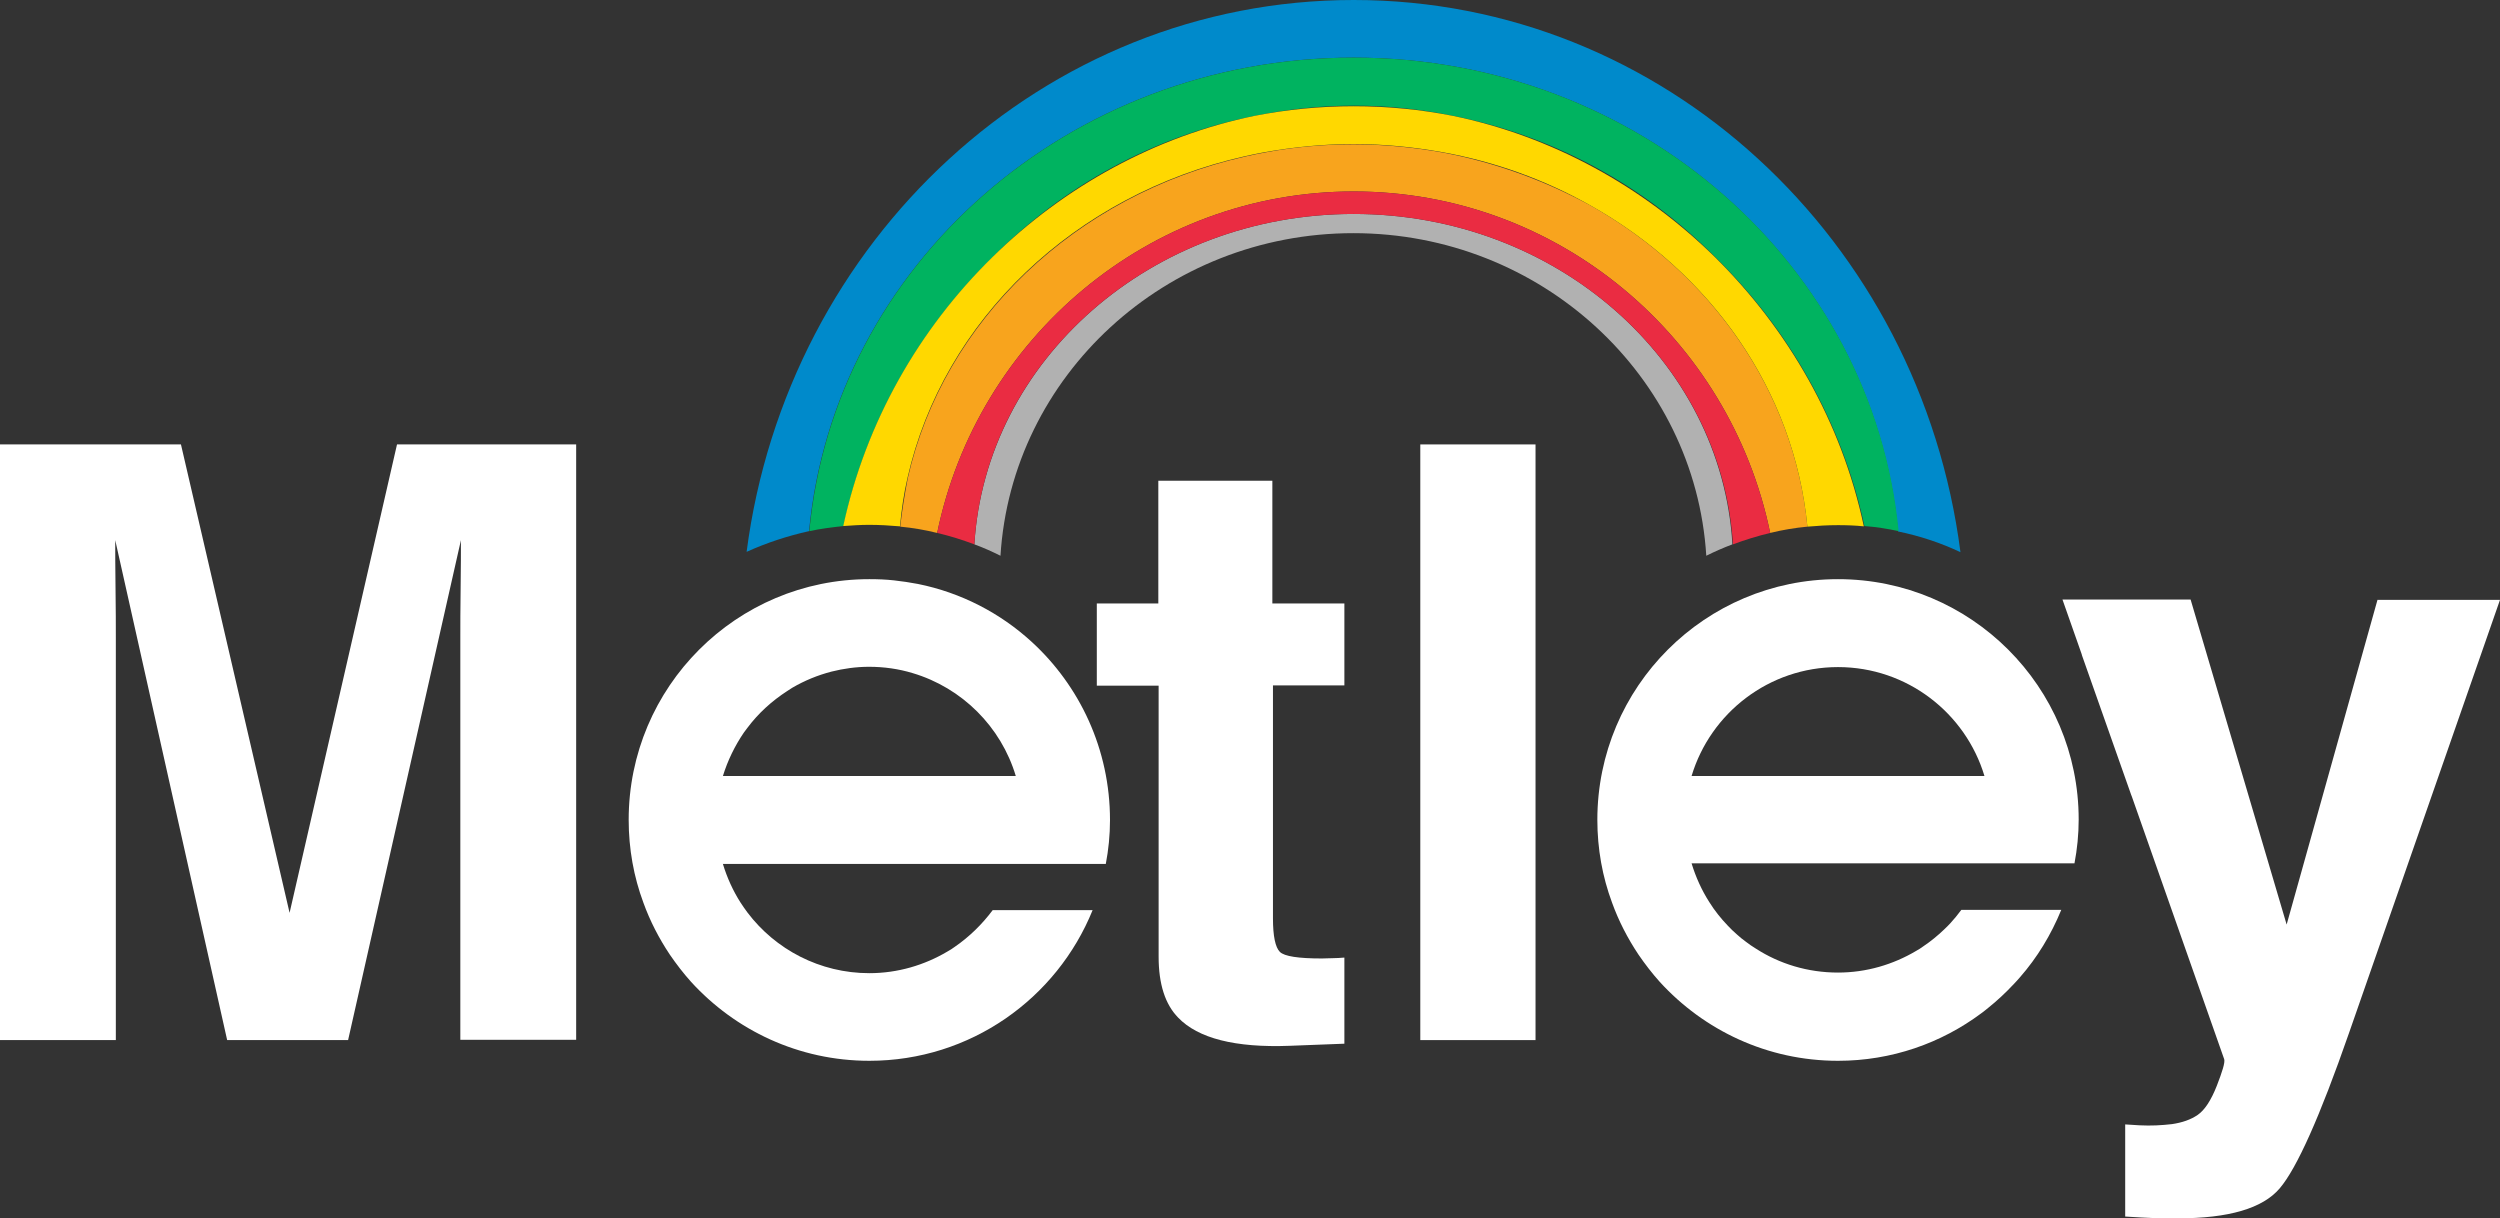 <?xml version="1.0" encoding="utf-8"?>
<!-- Generator: Adobe Illustrator 21.1.0, SVG Export Plug-In . SVG Version: 6.00 Build 0)  -->
<svg version="1.0" id="Layer_1" xmlns="http://www.w3.org/2000/svg" xmlns:xlink="http://www.w3.org/1999/xlink" x="0px" y="0px"
	 viewBox="0 0 833.1 406" style="enable-background:new 0 0 833.1 406;" xml:space="preserve">
<rect x="0" y="0" width="833.1" height="406" fill="#333333" stroke="none"/>
<style type="text/css">
	.st0{fill:none;}
	.st1{fill:#F8A41D;}
	.st2{fill:#008ACB;}
	.st3{fill:#00B360;}
	.st4{fill:#FFD800;}
	.st5{fill:#B1B1B1;}
	.st6{fill:#EA2C42;}
	.st7{fill:#FFFFFF;}
	.st8{fill:none;stroke:#0044EC;stroke-width:0;stroke-linecap:round;stroke-linejoin:round;}
</style>
<g>
	<path class="st0" d="M300.1,175.5C300.1,175.5,300.1,175.5,300.1,175.5c0.6-5.5,1.4-10.9,2.5-16.1
		C301.3,164.7,300.6,170.1,300.1,175.5z"/>
	<path class="st0" d="M480.6,50.8c17.2,3.2,33.8,9.3,49.1,17.6C514.8,60,498.2,54,480.6,50.8z"/>
	<path class="st0" d="M377.2,228.5c4.1,7.9,7.1,16.4,8.9,25.4v-25.4H377.2z"/>
	<path class="st0" d="M294.4,305.8h-9.2c1.5,0.2,3,0.3,4.6,0.3C291.3,306.2,292.8,306,294.4,305.8z"/>
	<path class="st0" d="M484.1,38.6c33,6.8,63.4,23.5,87.4,47.1C548.1,62.1,517.9,45.3,484.1,38.6z"/>
	<path class="st0" d="M330.8,85.7c24-23.6,54.3-40.3,87.4-47.1C384.3,45.3,354.1,62.1,330.8,85.7z"/>
	<path class="st0" d="M484.1,38.6c-10.7-2.2-21.7-3.4-33-3.4c-11.3,0-22.3,1.2-33,3.4c10.7-2.1,21.7-3.2,33-3.2
		C462.4,35.4,473.4,36.5,484.1,38.6z"/>
	<path class="st0" d="M289.7,240.2c-1.5,0-3.1,0.1-4.5,0.3h9.1C292.8,240.4,291.3,240.2,289.7,240.2z"/>
	<path class="st0" d="M480.6,50.8C471,49,461.2,48,451.1,48c-10.1,0-19.9,1-29.5,2.7c9.5-1.7,19.4-2.7,29.5-2.7
		C461.2,48.1,471,49,480.6,50.8z"/>
	<path class="st0" d="M617,240.6c-1.5-0.2-3-0.3-4.5-0.3c-1.5,0-3.1,0.1-4.5,0.3H617z"/>
	<path class="st0" d="M617.1,305.8h-9.2c1.5,0.2,3,0.3,4.6,0.3C614.1,306.2,615.6,306,617.1,305.8z"/>
	<path class="st1" d="M529.7,68.3C514.4,60,497.8,54,480.6,50.8c-9.5-1.7-19.4-2.7-29.5-2.7c-10.1,0-19.9,0.9-29.5,2.7
		c-2.3,0.4-4.6,0.9-6.8,1.4c-56.4,12.8-100.4,54.6-112.3,107.2c-1,5.2-1.9,10.6-2.5,16.1c4.2,0.4,8.3,1.1,12.3,2.1
		c13.4-64.9,70.5-113.8,138.8-113.8c68.3,0,125.4,48.9,138.8,113.8c4-1,8.2-1.7,12.4-2.1C597.9,130,569.9,90.8,529.7,68.3z"/>
	<path class="st2" d="M451.1,19.2c95.1,0,173.1,69.4,181.4,157.9c7.3,1.5,14.2,3.8,20.8,6.9C639.9,80.1,554.6,0,451.1,0
		C347.7,0,262.3,80.1,248.8,183.9c6.6-3,13.6-5.3,20.8-6.9C278,88.5,356,19.2,451.1,19.2z"/>
	<path class="st3" d="M451.1,19.2C356,19.2,278,88.5,269.7,177c3.7-0.8,7.6-1.3,11.4-1.7c7.4-34.7,25.3-65.7,49.7-89.6
		c23.4-23.6,53.6-40.4,87.4-47.1c10.7-2.2,21.7-3.4,33-3.4c11.3,0,22.3,1.2,33,3.4c33.8,6.7,64,23.5,87.4,47.1
		c24.4,23.9,42.2,54.9,49.7,89.6c3.9,0.3,7.7,0.9,11.4,1.7C624.2,88.5,546.2,19.2,451.1,19.2z"/>
	<path class="st4" d="M571.5,85.7c-24-23.6-54.3-40.3-87.4-47.1c-10.7-2.1-21.7-3.2-33-3.2c-11.3,0-22.3,1.1-33,3.2
		c-33,6.8-63.4,23.5-87.4,47.1c-24.4,23.9-42.2,54.9-49.7,89.6c2.8-0.2,5.7-0.4,8.6-0.4c3.5,0,6.9,0.2,10.3,0.5
		c0.5-5.5,1.3-10.9,2.5-16.1c11.9-52.7,55.9-94.5,112.3-107.2c2.2-0.5,4.5-1,6.8-1.4C431.2,49,441,48,451.1,48
		c10.1,0,19.9,1,29.5,2.7c17.7,3.2,34.2,9.2,49.1,17.6c40.3,22.5,68.2,61.7,72.6,107.2c3.4-0.3,6.8-0.5,10.2-0.5
		c2.9,0,5.8,0.1,8.6,0.4C613.7,140.6,595.8,109.7,571.5,85.7z"/>
	<path class="st5" d="M451.1,71.3c-67.4,0-122.6,48.8-126.4,110.1c3,1.1,5.9,2.4,8.7,3.8c3.7-59.9,55-107.5,117.6-107.5
		c62.6,0,113.9,47.6,117.6,107.5c2.8-1.4,5.8-2.7,8.7-3.8C573.7,120.1,518.5,71.3,451.1,71.3z"/>
	<path class="st6" d="M451.1,63.8c-68.3,0-125.4,48.9-138.8,113.8c4.3,1,8.4,2.3,12.4,3.8c3.7-61.3,59-110.1,126.4-110.1
		c67.4,0,122.6,48.8,126.4,110.1c4-1.5,8.2-2.8,12.4-3.8C576.5,112.7,519.4,63.8,451.1,63.8z"/>
	<path class="st7" d="M343.7,213.8c-10.4-9.5-23.4-16.3-37.8-19.2c-2.6-0.5-5.3-0.9-8-1.2c-2.7-0.3-5.4-0.4-8.2-0.4
		c-44.3,0-80.2,35.9-80.2,80.2c0,9.7,1.7,19,4.9,27.6c2.2,6.1,5.2,11.9,8.8,17.3c2.2,3.2,4.5,6.2,7.1,9.1
		c14.7,16.1,35.8,26.3,59.4,26.3c33.7,0,62.5-20.8,74.4-50.2h-33.3c-3.5,4.7-7.8,8.9-12.6,12.2c-0.8,0.6-1.6,1.1-2.5,1.6
		c-7.6,4.5-16.5,7.2-26,7.2c-16.5,0-31.3-7.9-40.6-20.2c-0.8-1.1-1.6-2.2-2.3-3.3c-2.5-3.9-4.5-8.3-5.9-12.9h0.1h121.4h6.1h0
		c0.9-4.7,1.4-9.6,1.4-14.6C369.9,249.7,359.8,228.5,343.7,213.8z M217,273.2L217,273.2L217,273.2z M338.5,258.6h-97.6
		c1.6-5.2,4-10.1,7-14.5c0.4-0.5,0.8-1.1,1.2-1.6c3.6-4.8,8.1-8.9,13.2-12.2c0.6-0.4,1.1-0.7,1.7-1.1c4.1-2.4,8.5-4.2,13.1-5.4
		c4-1,8.2-1.6,12.5-1.6c5,0,9.9,0.7,14.5,2.1C320.6,229.2,333.6,242.2,338.5,258.6L338.5,258.6z M362.5,273.2L362.5,273.2
		L362.5,273.2z"/>
	<line class="st8" x1="362.5" y1="273.2" x2="362.5" y2="273.2"/>
	<line class="st8" x1="217" y1="273.2" x2="217" y2="273.2"/>
	<path class="st7" d="M612.5,193c-44.3,0-80.2,35.9-80.2,80.2c0,9.7,1.7,19,4.9,27.6c2.2,6.1,5.2,11.9,8.8,17.3
		c2.2,3.2,4.5,6.2,7.1,9.1c14.7,16.1,35.8,26.3,59.4,26.3c17.9,0,34.4-5.9,47.7-15.8c0.8-0.6,1.6-1.2,2.3-1.8c3-2.4,5.9-5.1,8.6-8
		c0.7-0.7,1.3-1.4,2-2.2c5.8-6.6,10.4-14.2,13.8-22.5h-33.3c-1.2,1.6-2.4,3.1-3.7,4.5c-0.7,0.7-1.3,1.4-2.1,2.1
		c-2.1,2-4.4,3.9-6.8,5.5c-0.8,0.6-1.6,1.1-2.5,1.6c-7.6,4.5-16.5,7.2-26,7.2c-10.1,0-19.5-2.9-27.4-8c-0.6-0.4-1.1-0.7-1.7-1.1
		c-1.1-0.8-2.2-1.6-3.2-2.4c-0.5-0.4-1-0.9-1.5-1.3c-1-0.9-2-1.8-2.9-2.8c-2.3-2.4-4.4-5-6.2-7.9c-2.5-3.9-4.5-8.3-5.9-12.9l-0.1,0
		h118.7h9c0.9-4.7,1.4-9.6,1.4-14.6C692.7,228.9,656.8,193,612.5,193z M536.8,273.2L536.8,273.2L536.8,273.2L536.8,273.2
		L536.8,273.2z M563.7,258.6c6.3-21,25.8-36.3,48.8-36.3c23,0,42.5,15.3,48.8,36.3H563.7z M682.3,273.2L682.3,273.2L682.3,273.2z"/>
	<line class="st8" x1="536.8" y1="273.2" x2="536.8" y2="273.2"/>
	<line class="st8" x1="682.3" y1="273.2" x2="682.3" y2="273.2"/>
	<line class="st8" x1="536.8" y1="273.2" x2="536.8" y2="273.2"/>
	<rect x="473.3" y="148.1" class="st7" width="38.4" height="198.5"/>
	<path class="st7" d="M792.3,199.8L762,308.1l-32-108.3h-42.7l6.4,18.2l0.1,0.4l16.4,46.5l0.2,0.5l30.8,87.6c0.3,1.1-0.6,4-2.5,8.9
		c-1.9,4.8-4,8-6.3,9.6c-2.3,1.6-5.2,2.6-8.6,3.1c-3.4,0.4-7,0.6-10.8,0.4l-4.8-0.3v30.7c4.1,0.3,7.2,0.4,9.3,0.5
		c2.1,0,4.8,0.1,8.2,0.1c17,0,28.3-3.3,34-10c5.7-6.7,13.4-23.9,23.1-51.8l50.3-144.3H792.3z"/>
	<path class="st7" d="M365.6,228.5H377h0.2h8.9v25.4v0.7v37.2v5.2v21.8c0,9.2,2.2,15.9,6.5,20.3c6.6,6.9,19,10.1,37.2,9.4l18.2-0.7
		v-28.7c-1.3,0.1-2.5,0.2-3.8,0.2c-1.3,0-2.5,0.1-3.7,0.1c-7.8,0-12.5-0.7-14-2.2c-1.5-1.5-2.3-5.2-2.3-11.2v-77.6h23.8v-27.3H424
		v-40.9h-38v40.9h-20.5v9.7v0.2V228.5z"/>
	<path class="st7" d="M192,264.7v-1.5V148.1h-59.7L96.5,304.2L60.3,148.1H0v198.5h38.6V212.3c0-3.9,0-9.3-0.1-16.2
		c-0.1-7-0.1-12.3-0.1-16.1l37.3,166.6H116L153.6,180c0,3.8,0,9.1-0.1,16.1c-0.1,7-0.1,12.4-0.1,16.2v134.2H192v-63.4v-1.5V264.7z"
		/>
</g>
</svg>

